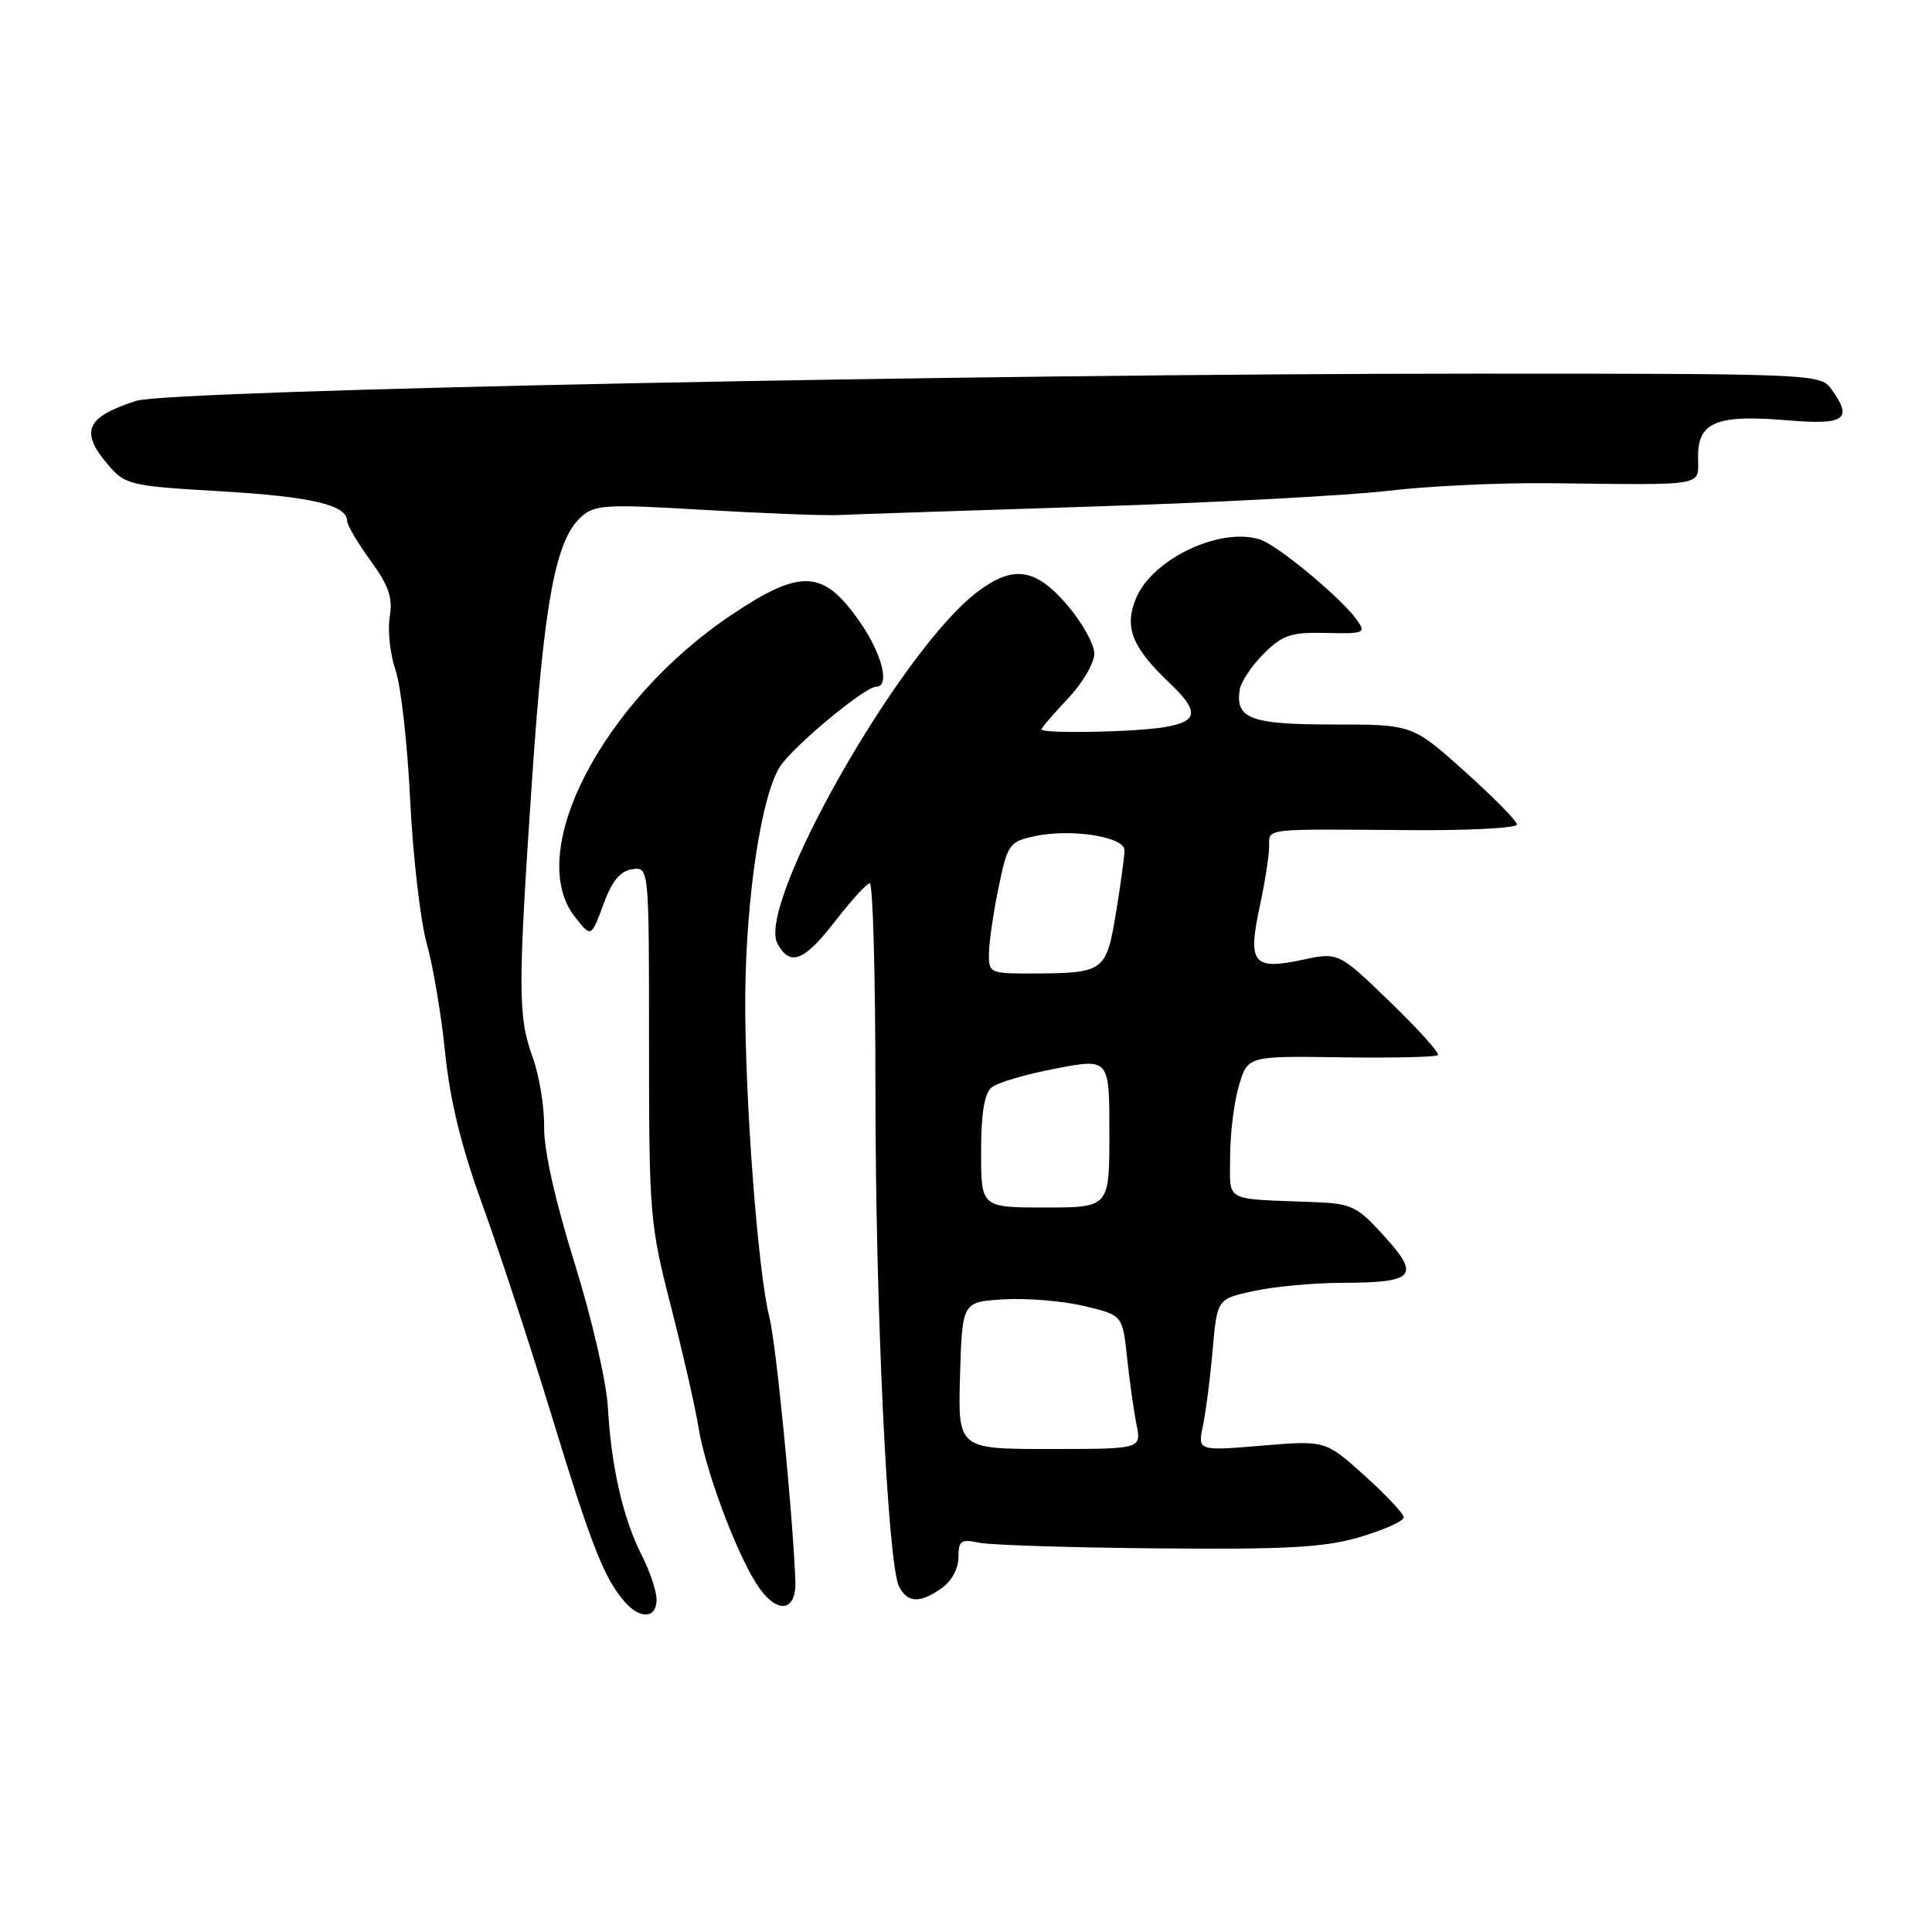 <?xml version="1.0" encoding="UTF-8" standalone="no"?>
<!DOCTYPE svg PUBLIC "-//W3C//DTD SVG 1.1//EN" "http://www.w3.org/Graphics/SVG/1.1/DTD/svg11.dtd" >
<svg xmlns="http://www.w3.org/2000/svg" xmlns:xlink="http://www.w3.org/1999/xlink" version="1.1" viewBox="0 0 256 256">
 <g >
 <path fill="currentColor"
d=" M 87.00 211.96 C 87.00 210.84 86.11 208.18 85.02 206.05 C 82.56 201.22 80.98 194.30 80.55 186.50 C 80.37 183.15 78.42 174.69 76.13 167.35 C 73.56 159.10 72.06 152.39 72.10 149.35 C 72.14 146.68 71.46 142.53 70.59 140.12 C 68.62 134.70 68.61 131.11 70.52 103.00 C 72.11 79.63 73.62 71.56 76.99 68.51 C 78.80 66.87 80.22 66.79 93.23 67.56 C 101.08 68.02 109.08 68.33 111.00 68.25 C 112.92 68.16 128.00 67.66 144.50 67.13 C 161.00 66.60 178.78 65.65 184.00 65.03 C 189.22 64.40 198.90 63.95 205.50 64.03 C 226.52 64.26 225.00 64.53 225.00 60.48 C 225.00 55.90 227.48 54.90 236.93 55.70 C 244.55 56.34 245.59 55.56 242.58 51.44 C 241.21 49.57 239.55 49.50 195.33 49.51 C 129.64 49.52 22.47 51.70 18.06 53.11 C 11.36 55.27 10.53 57.18 14.36 61.63 C 16.61 64.25 17.24 64.40 29.27 65.10 C 41.26 65.80 46.00 66.92 46.00 69.04 C 46.00 69.58 47.39 71.93 49.08 74.26 C 51.52 77.61 52.06 79.19 51.64 81.79 C 51.35 83.59 51.70 86.74 52.41 88.79 C 53.12 90.83 53.99 98.58 54.35 106.00 C 54.71 113.42 55.70 121.97 56.54 125.00 C 57.39 128.03 58.49 134.57 58.99 139.55 C 59.63 145.84 61.13 151.94 63.89 159.55 C 66.08 165.57 70.21 178.15 73.07 187.50 C 78.36 204.83 80.06 209.15 82.78 212.25 C 84.84 214.61 87.00 214.46 87.00 211.96 Z  M 105.39 209.47 C 105.04 200.46 102.83 177.94 101.94 174.50 C 100.42 168.57 98.66 145.13 98.75 132.00 C 98.84 118.92 100.90 105.33 103.36 101.57 C 105.16 98.83 114.59 91.00 116.09 91.00 C 117.95 91.00 116.91 86.73 114.03 82.55 C 109.14 75.44 106.19 75.26 96.89 81.50 C 79.83 92.95 69.46 112.95 76.17 121.48 C 78.33 124.24 78.33 124.24 79.94 119.87 C 81.09 116.74 82.18 115.41 83.77 115.18 C 86.00 114.86 86.00 114.86 86.00 138.32 C 86.00 160.96 86.10 162.18 88.91 173.14 C 90.51 179.39 92.14 186.53 92.53 189.00 C 93.39 194.50 97.28 205.10 100.13 209.70 C 102.74 213.93 105.55 213.80 105.39 209.47 Z  M 124.78 210.44 C 126.08 209.53 127.00 207.84 127.00 206.36 C 127.00 204.14 127.32 203.91 129.75 204.42 C 131.26 204.73 141.95 205.07 153.50 205.17 C 170.76 205.32 175.52 205.05 180.25 203.65 C 183.41 202.71 186.00 201.55 186.00 201.06 C 186.00 200.58 183.66 198.09 180.81 195.52 C 175.62 190.85 175.62 190.85 167.16 191.56 C 158.70 192.26 158.70 192.26 159.40 188.88 C 159.79 187.02 160.37 182.49 160.69 178.80 C 161.28 172.11 161.28 172.11 166.19 171.05 C 168.89 170.47 174.11 169.99 177.80 169.98 C 187.46 169.96 188.24 169.11 183.45 163.83 C 179.82 159.81 179.14 159.48 174.02 159.28 C 161.94 158.81 163.00 159.39 163.00 153.22 C 163.00 150.20 163.53 145.97 164.17 143.82 C 165.34 139.92 165.34 139.92 177.70 140.10 C 184.49 140.20 190.26 140.07 190.53 139.81 C 190.79 139.55 187.93 136.37 184.18 132.75 C 177.36 126.16 177.36 126.16 172.58 127.18 C 166.07 128.57 165.31 127.66 166.89 120.28 C 167.57 117.10 168.15 113.49 168.17 112.25 C 168.22 109.69 166.82 109.85 187.25 110.00 C 194.81 110.05 201.00 109.71 201.00 109.25 C 201.00 108.79 197.88 105.62 194.07 102.20 C 187.14 96.00 187.14 96.00 176.69 96.00 C 165.70 96.00 163.66 95.24 164.27 91.38 C 164.43 90.35 165.86 88.21 167.45 86.62 C 169.97 84.12 171.05 83.76 175.73 83.87 C 180.77 83.99 181.03 83.88 179.80 82.15 C 177.76 79.26 169.28 72.22 166.94 71.48 C 161.67 69.81 152.73 74.04 150.54 79.25 C 148.93 83.07 149.98 85.75 154.91 90.44 C 158.96 94.28 158.81 95.60 154.25 96.36 C 150.22 97.02 138.00 97.24 138.00 96.64 C 138.00 96.44 139.57 94.61 141.50 92.57 C 143.43 90.53 145.00 87.85 145.00 86.61 C 145.00 85.37 143.39 82.48 141.42 80.18 C 137.19 75.24 134.24 74.82 129.43 78.49 C 119.28 86.23 100.22 119.80 103.01 125.02 C 104.67 128.12 106.55 127.39 110.68 122.04 C 112.78 119.32 114.84 117.07 115.25 117.04 C 115.66 117.02 116.00 129.26 116.00 144.25 C 115.99 173.34 117.62 207.37 119.14 210.25 C 120.29 212.41 121.89 212.47 124.78 210.44 Z  M 127.21 182.25 C 127.50 172.50 127.50 172.50 133.00 172.17 C 136.03 171.99 140.80 172.38 143.62 173.05 C 148.74 174.26 148.74 174.26 149.34 179.88 C 149.67 182.97 150.23 186.96 150.59 188.75 C 151.25 192.00 151.25 192.00 139.09 192.00 C 126.93 192.00 126.93 192.00 127.21 182.25 Z  M 130.00 152.62 C 130.00 147.55 130.43 144.88 131.39 144.09 C 132.15 143.46 135.97 142.33 139.89 141.59 C 147.00 140.23 147.00 140.23 147.00 150.12 C 147.00 160.00 147.00 160.00 138.50 160.00 C 130.00 160.00 130.00 160.00 130.00 152.62 Z  M 131.04 126.25 C 131.07 124.74 131.65 120.82 132.33 117.53 C 133.50 111.88 133.75 111.53 137.03 110.81 C 141.88 109.75 149.00 110.86 149.00 112.67 C 149.00 113.47 148.49 117.20 147.87 120.98 C 146.58 128.77 146.31 128.96 136.75 128.99 C 131.13 129.00 131.00 128.94 131.04 126.25 Z "/>
</g>
</svg>